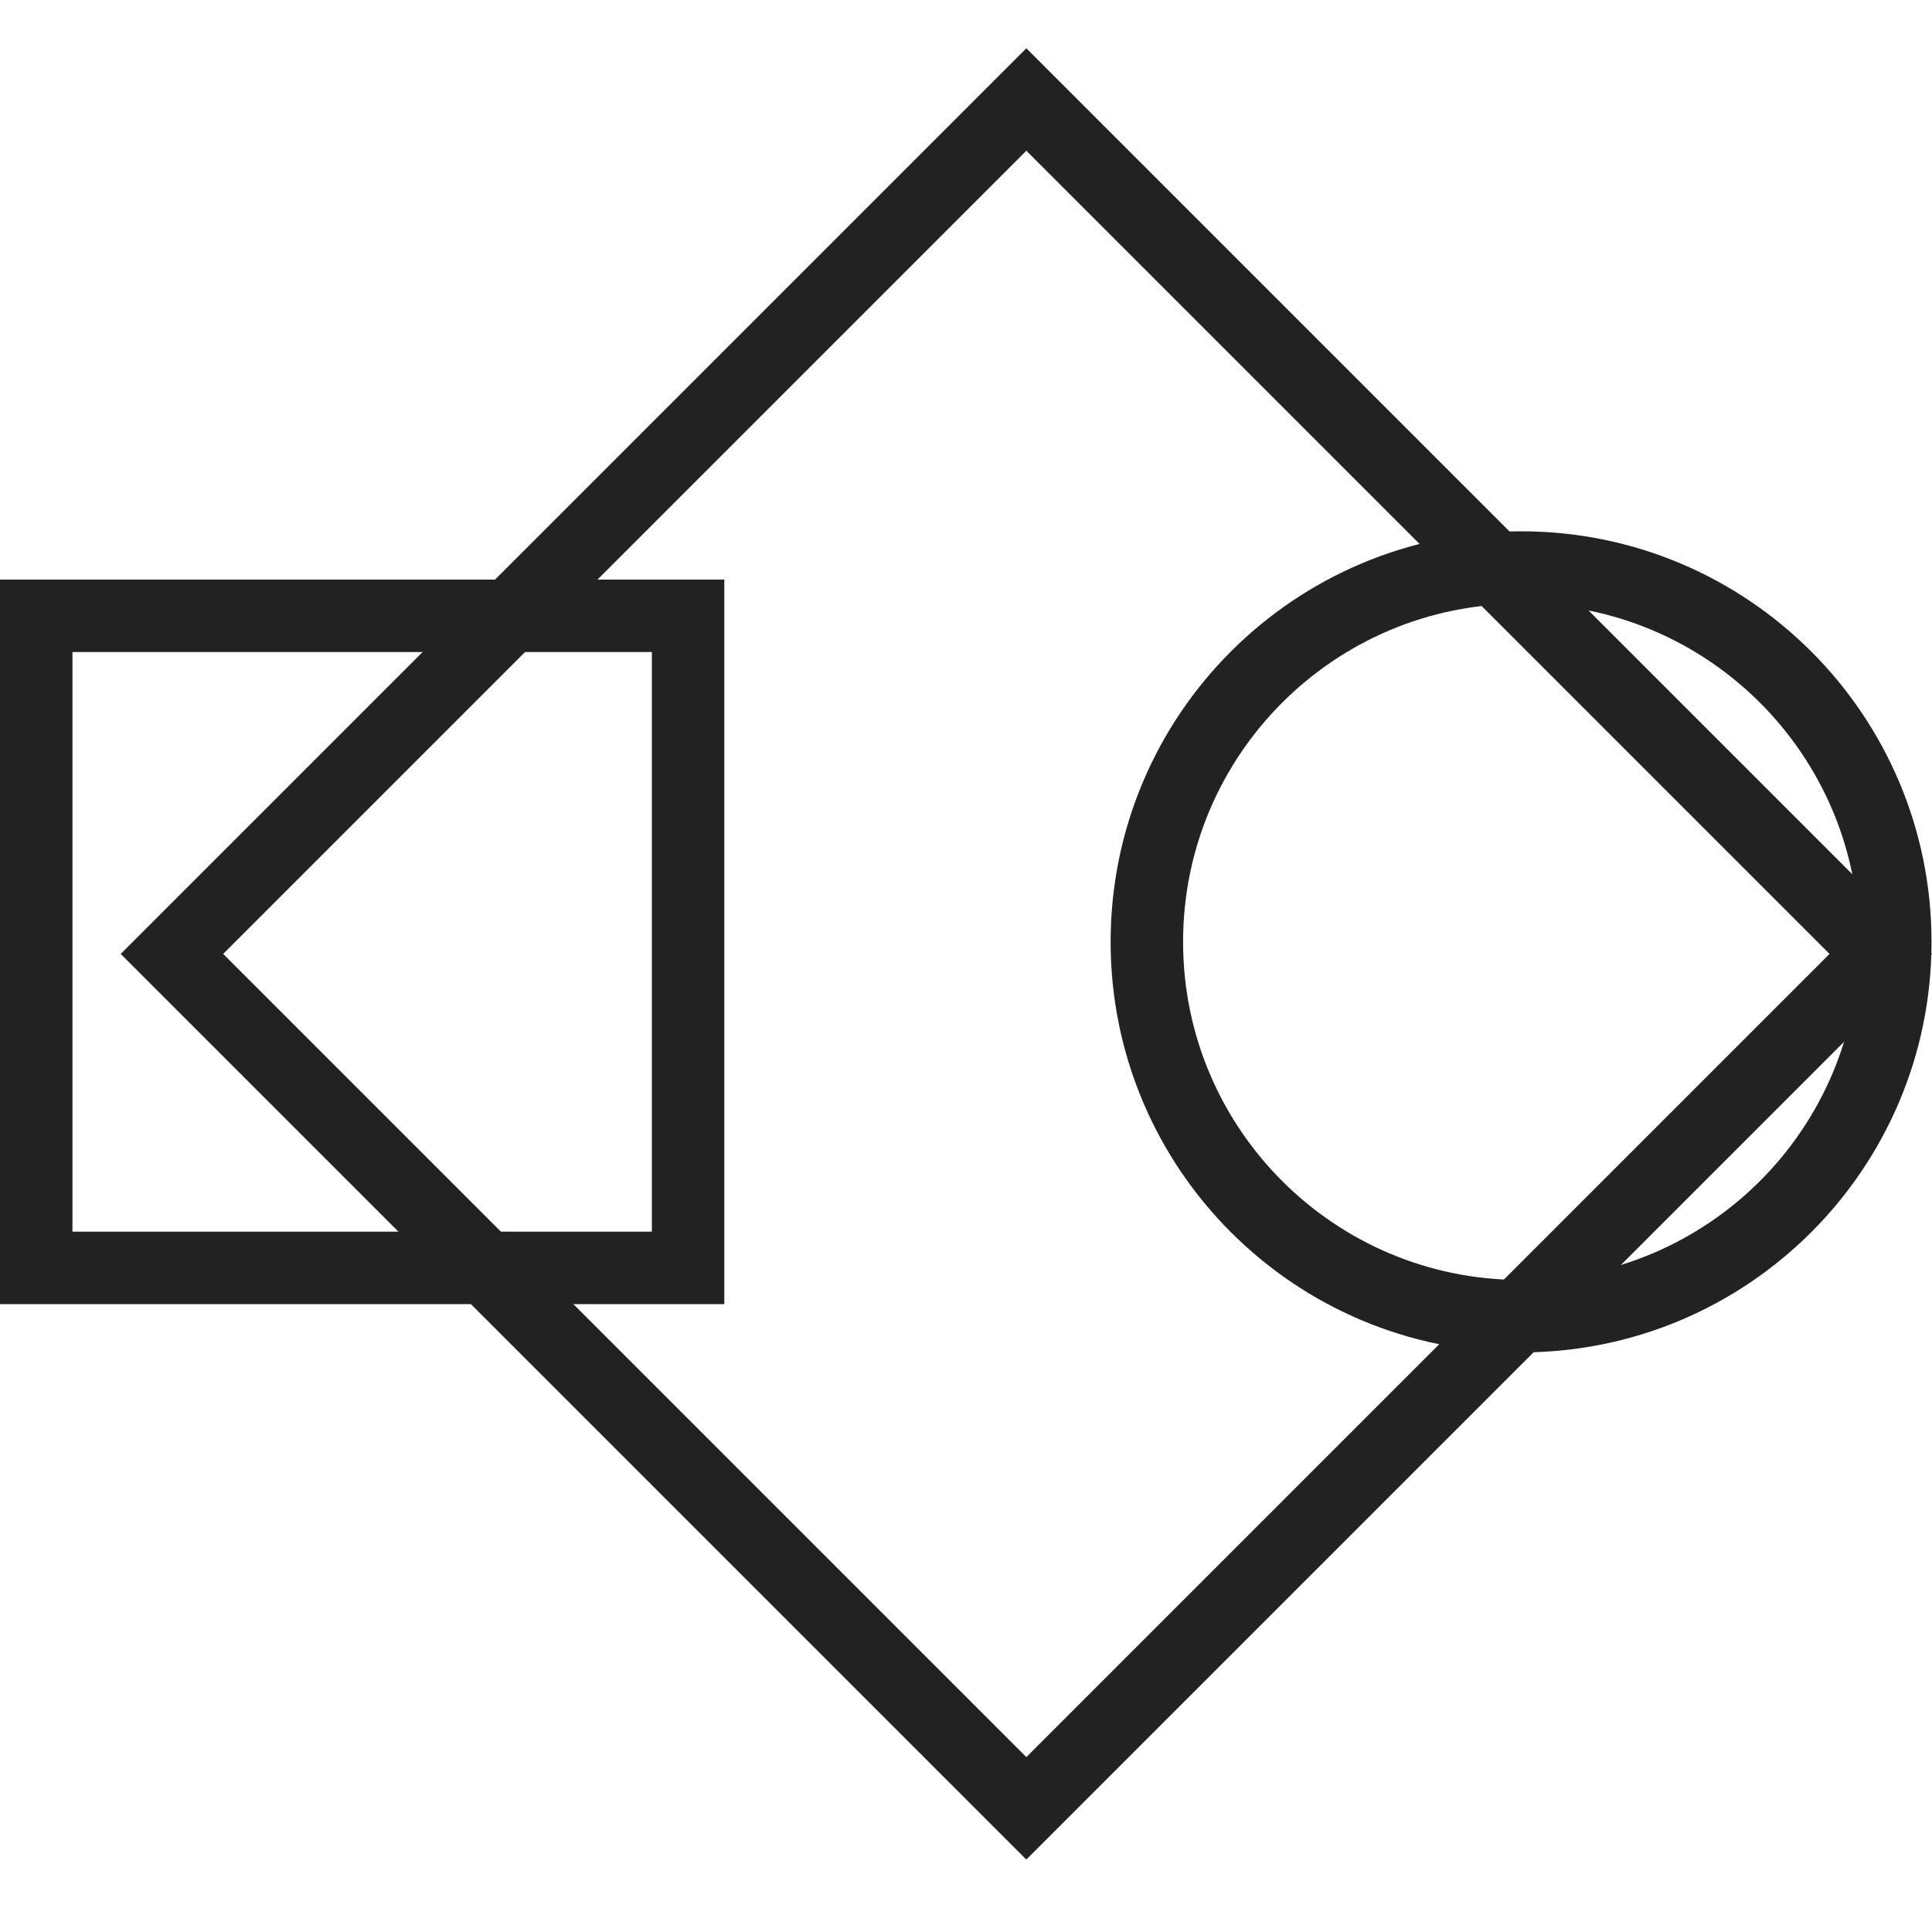 <svg width="80" height="80" viewBox="0 0 80 80" fill="none" xmlns="http://www.w3.org/2000/svg">
<rect x="-1.78814e-07" y="-2.122" width="50.041" height="50.041" transform="matrix(-0.707 -0.707 0.707 -0.707 43.999 73.378)" stroke="#222222" stroke-width="3"/>
<path d="M62.984 23.5C54.427 23.5 47.489 30.439 47.489 39C47.489 47.561 54.427 54.5 62.984 54.5C71.542 54.5 78.48 47.561 78.48 39C78.48 30.439 71.542 23.5 62.984 23.5Z" stroke="#222222" stroke-width="3"/>
<rect x="1.5" y="52.5" width="27" height="26.992" transform="rotate(-90 1.5 52.5)" stroke="#222222" stroke-width="3"/>
</svg>
